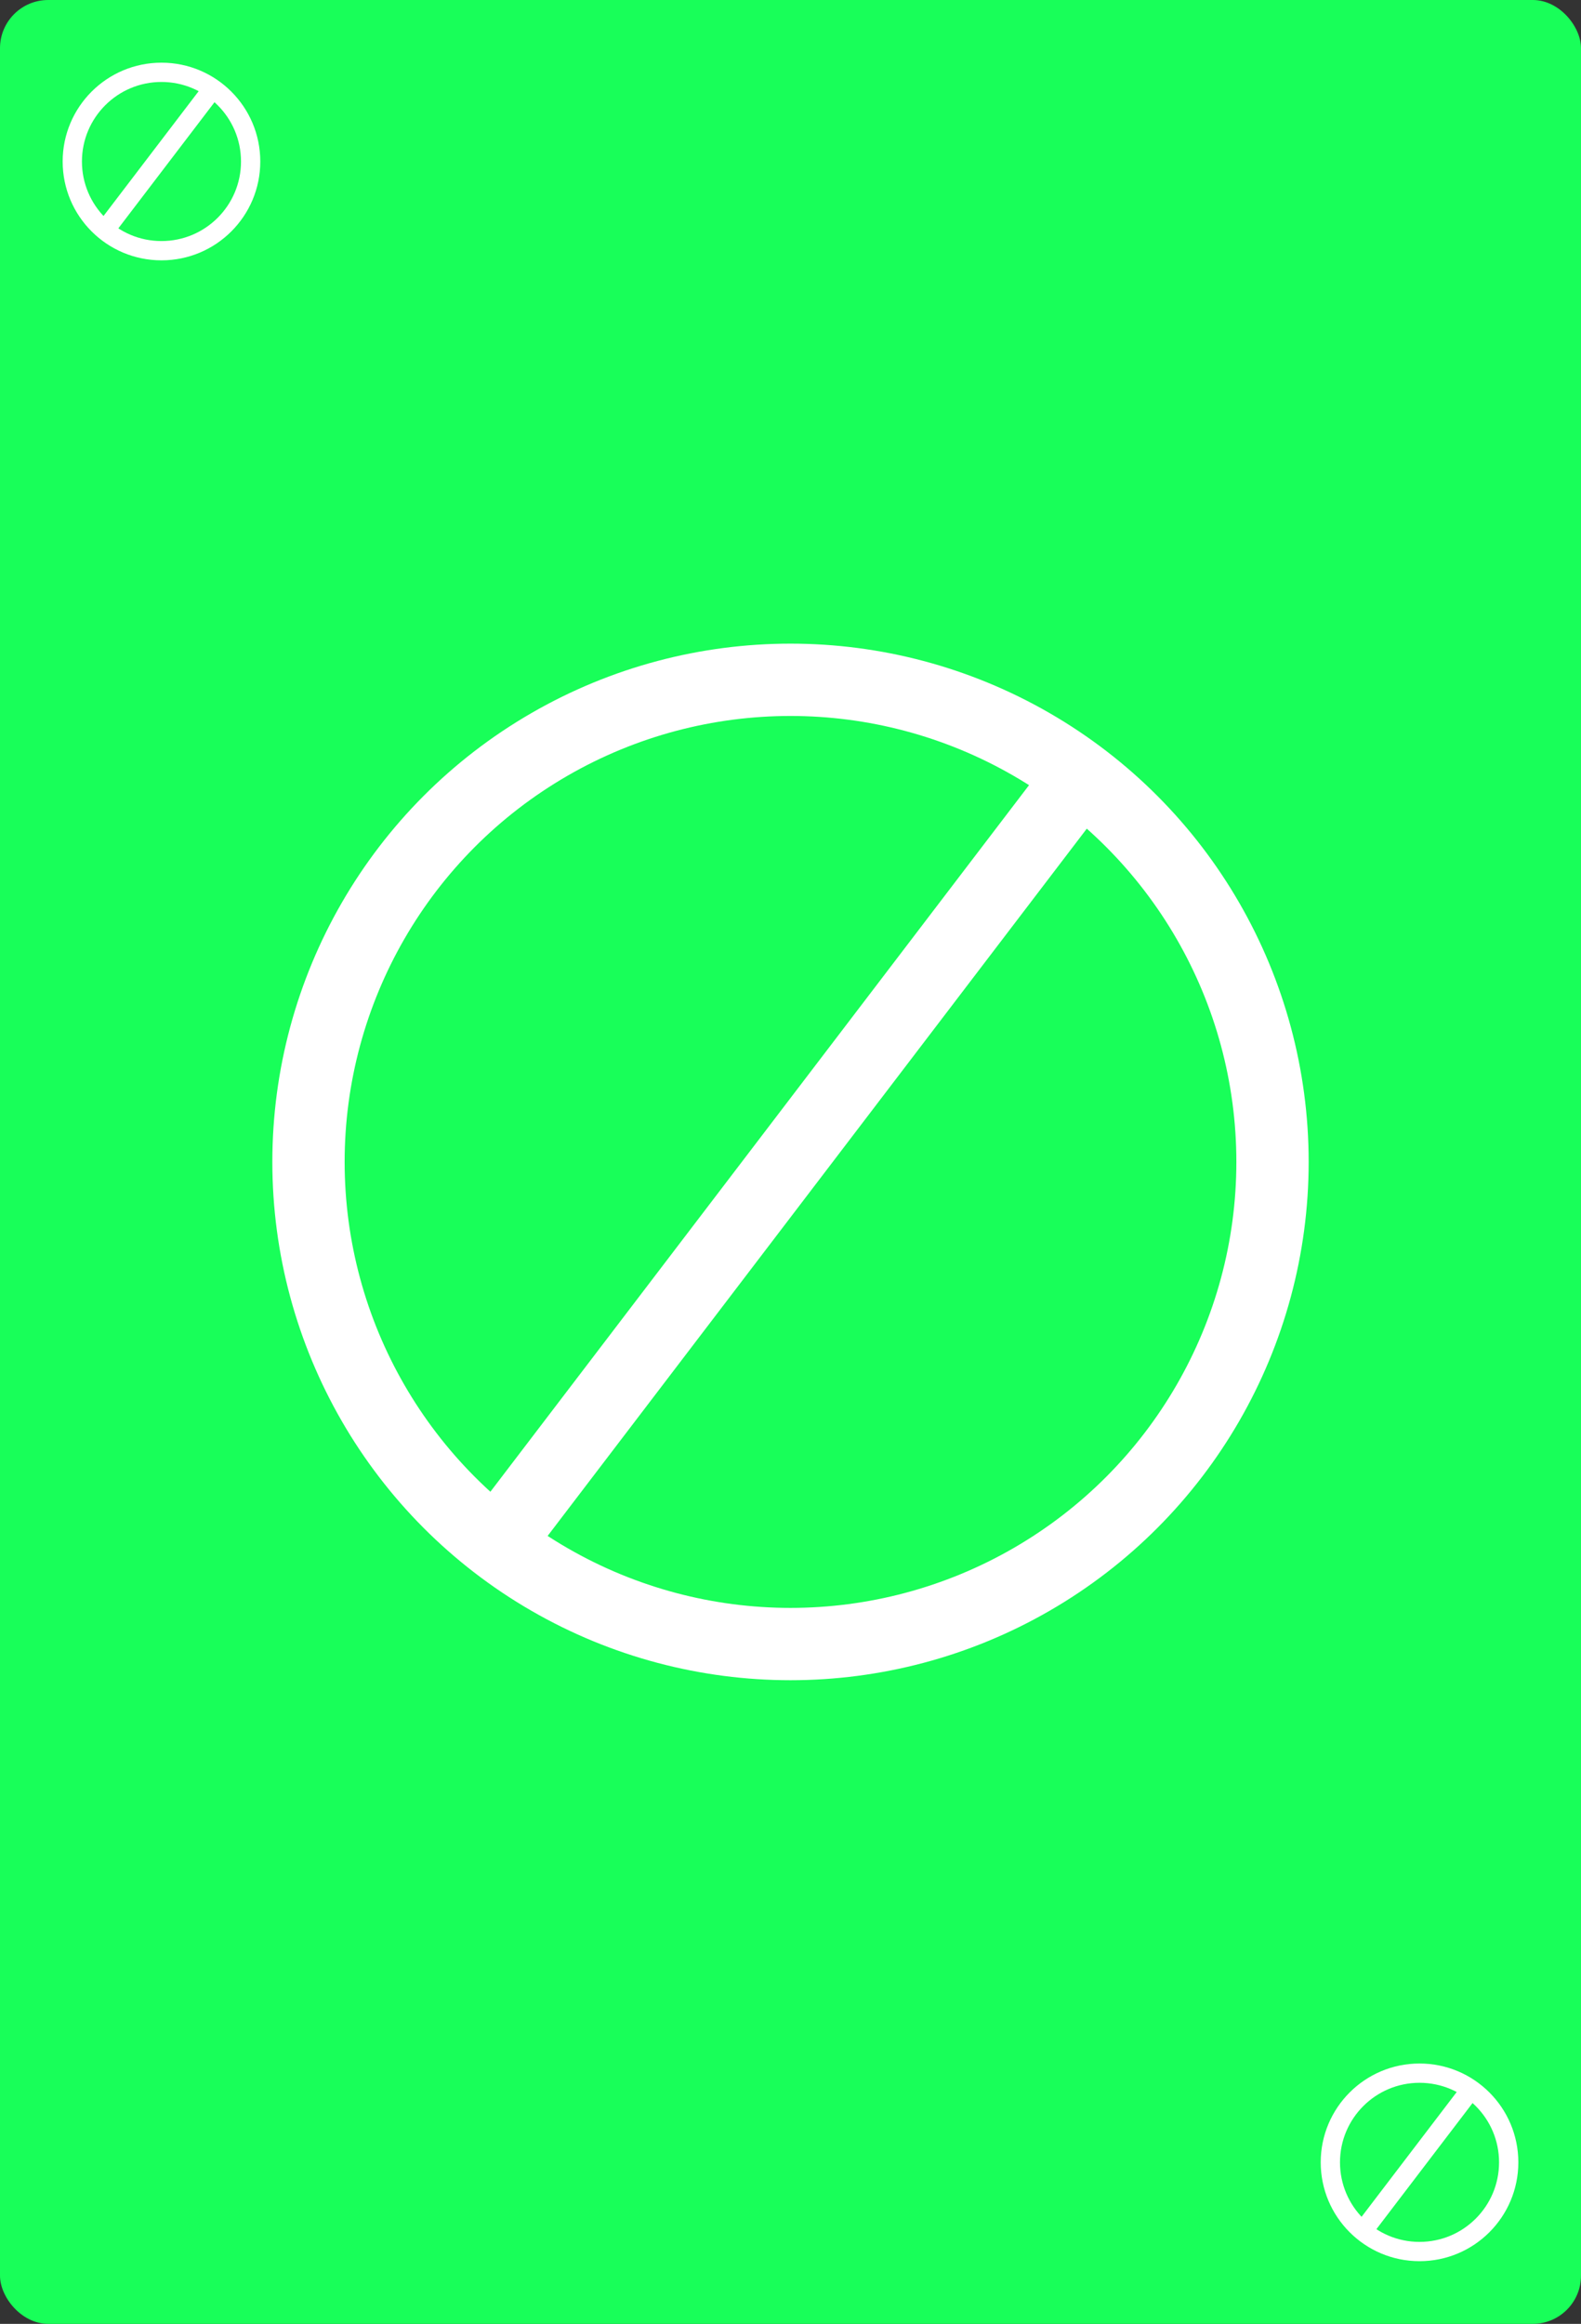 <svg width="328" height="482" viewBox="0 0 328 482" fill="none" xmlns="http://www.w3.org/2000/svg">
<rect x="0" y="0" width="328" height="482" fill="#333333" stroke="none"/>
<rect width="328" height="482" rx="10" fill="#18FF59"/>
<circle cx="164" cy="241" r="100" stroke="white" stroke-width="15"/>
<line x1="105.036" y1="317.452" x2="227.036" y2="157.452" stroke="white" stroke-width="15"/>
<circle cx="294.5" cy="448.5" r="18.5" stroke="white" stroke-width="4"/>
<line x1="283.105" y1="462.272" x2="305.675" y2="432.672" stroke="white" stroke-width="4"/>
<circle cx="33.5" cy="33.5" r="18.5" stroke="white" stroke-width="4"/>
<line x1="22.105" y1="47.272" x2="44.675" y2="17.672" stroke="white" stroke-width="4"/>
</svg>
